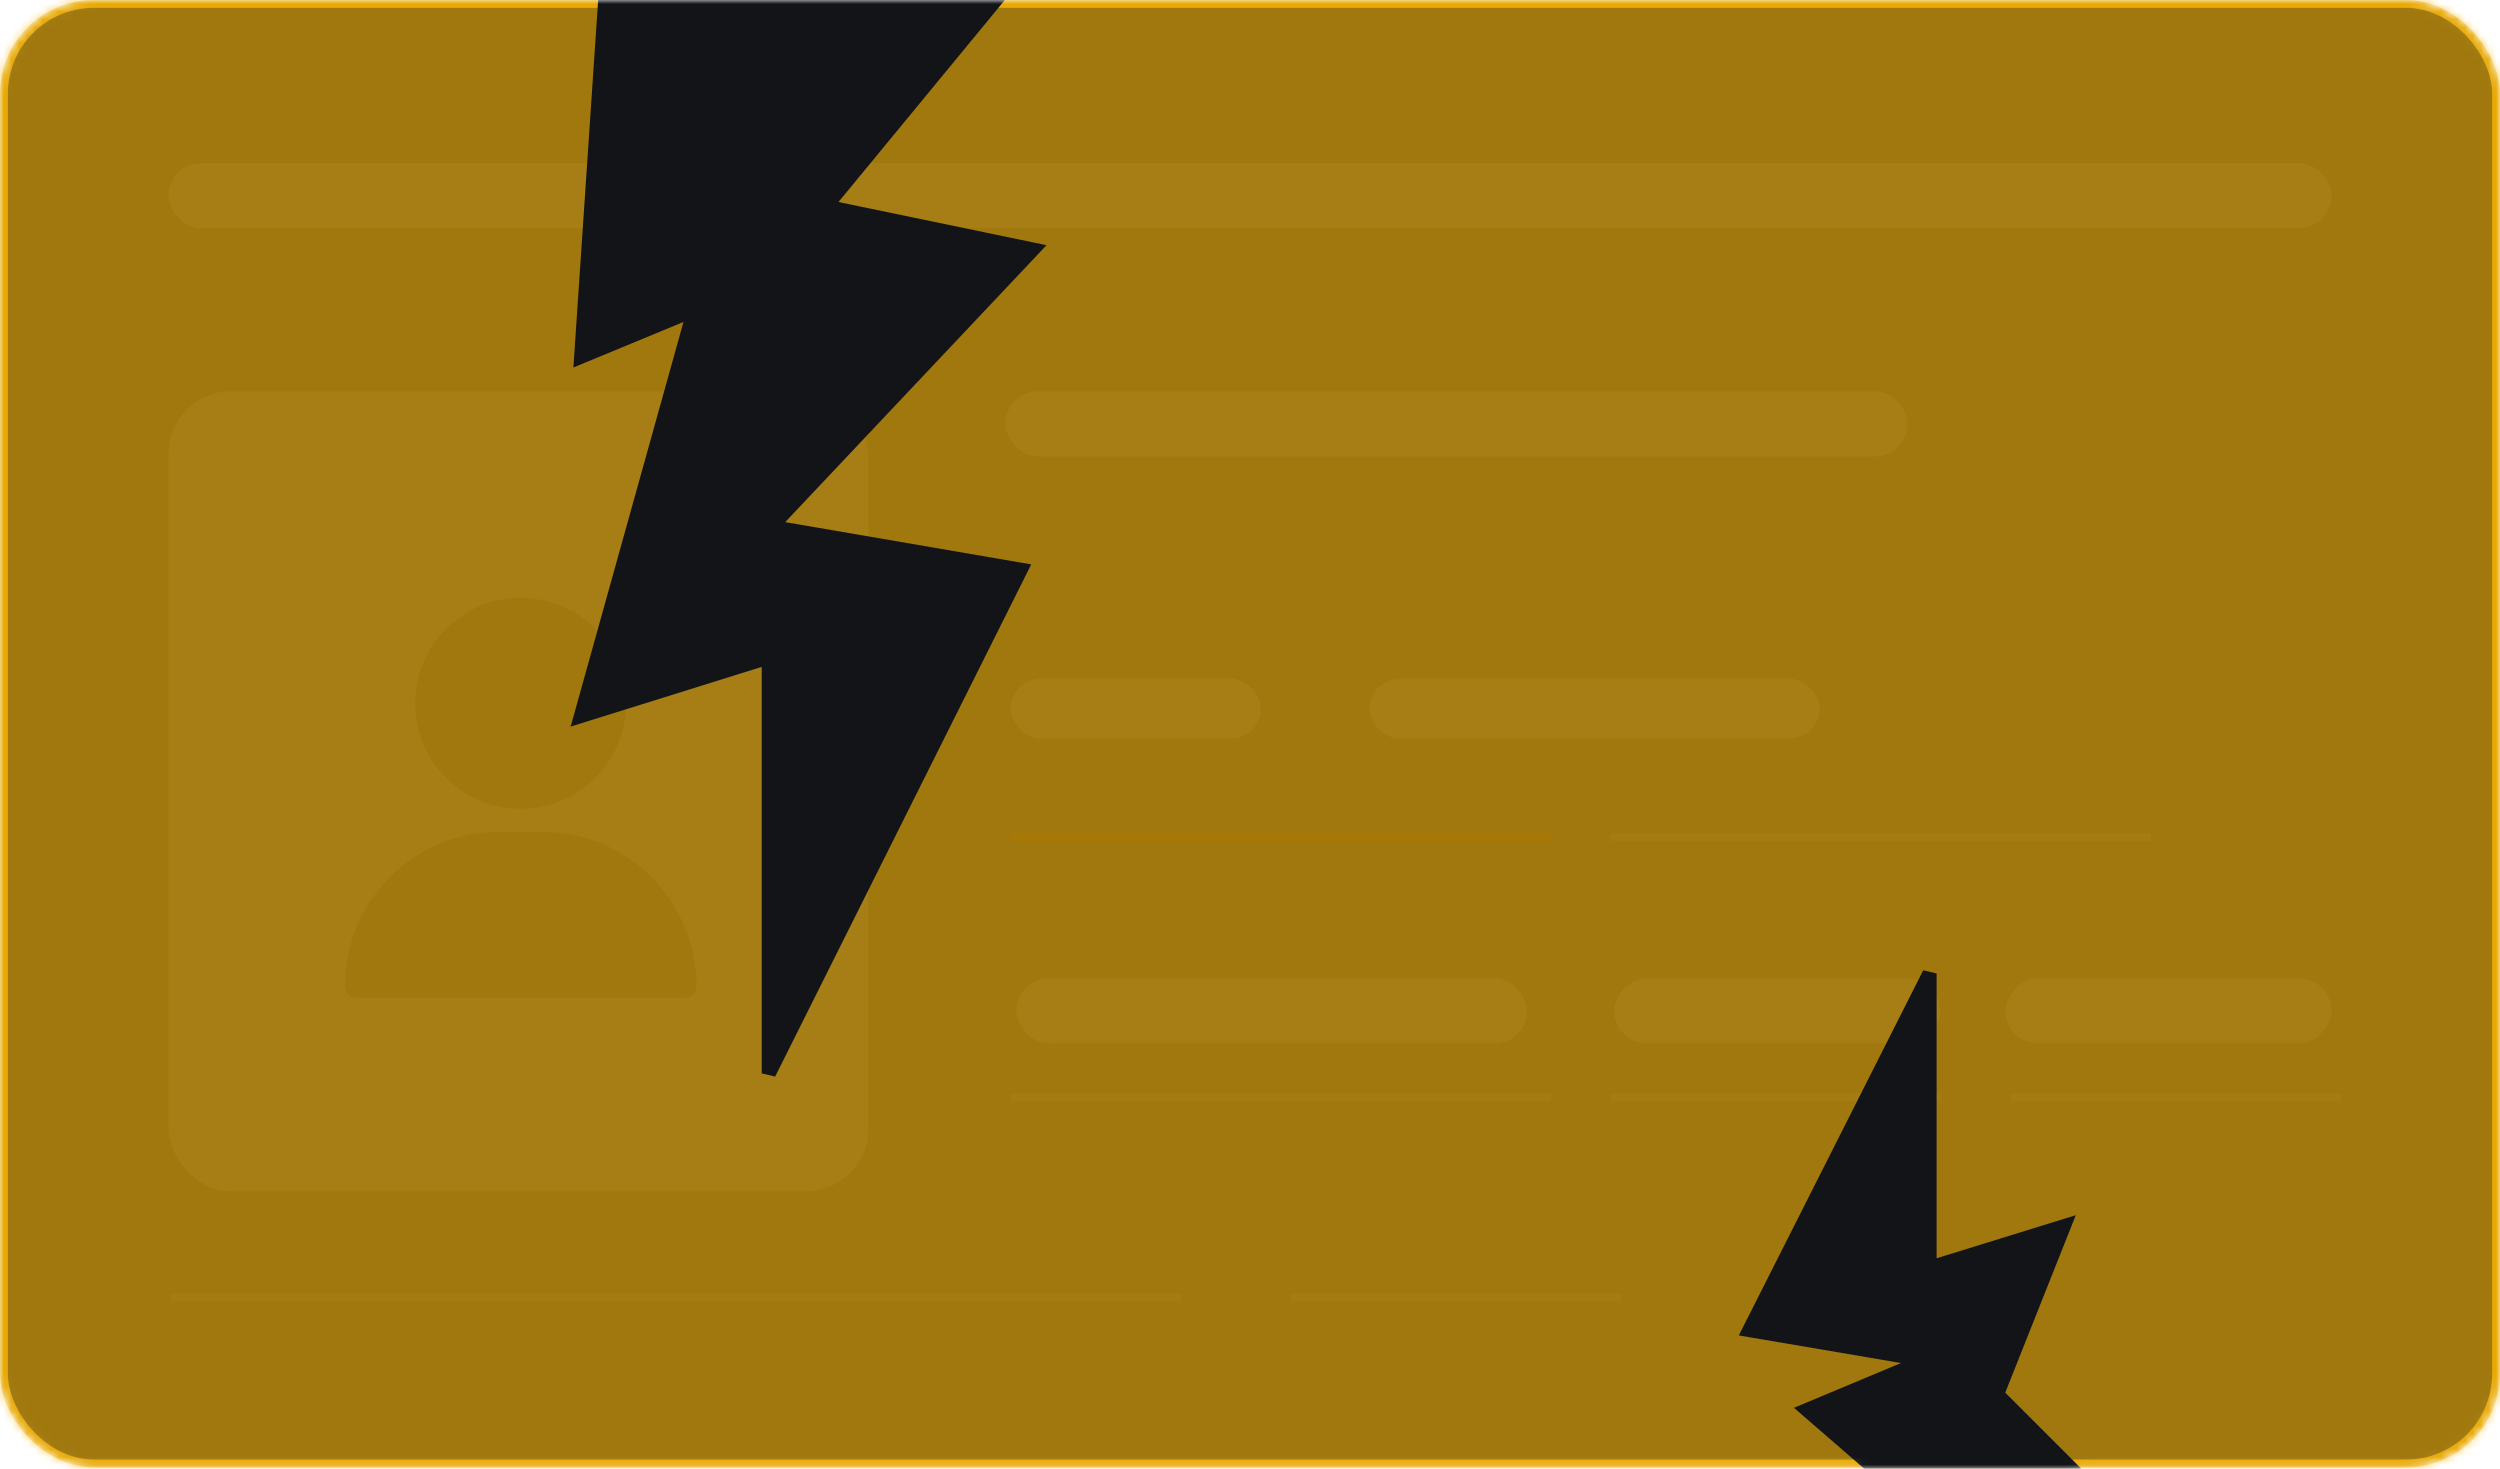 <svg width="320" height="188" viewBox="0 0 320 188" fill="none" xmlns="http://www.w3.org/2000/svg">
    <mask id="mask0_728_4007" style="mask-type:alpha" maskUnits="userSpaceOnUse" x="0" y="0" width="320" height="188">
        <rect x="0.5" y="0.5" width="319" height="186.826" rx="11.5" fill="#0E0E12" stroke="#1A1A1E"/>
        <path d="M129.387 107.158H198.507" stroke="#1A1A1E"/>
        <path d="M206.189 107.158H275.309" stroke="#1A1A1E"/>
        <path d="M129.387 140.438H198.507" stroke="#1A1A1E"/>
        <path d="M21.871 166.039H151.151" stroke="#1A1A1E"/>
        <path d="M206.189 140.438H248.429" stroke="#1A1A1E"/>
        <path d="M165.238 166.039H207.478" stroke="#1A1A1E"/>
        <path d="M257.387 140.438H299.627" stroke="#1A1A1E"/>
        <rect x="21.564" y="20.87" width="276.87" height="8.348" rx="4.174" fill="#1A1A1E"/>
        <rect x="128.693" y="50.087" width="115.478" height="8.348" rx="4.174" fill="#1A1A1E"/>
        <rect x="129.387" y="86.873" width="32" height="7.68" rx="3.84" fill="#1A1A1E"/>
        <rect x="130.08" y="125.217" width="65.391" height="8.348" rx="4.174" fill="#1A1A1E"/>
        <rect width="41.739" height="8.348" rx="4.174" transform="matrix(-1 0 0 1 248.355 125.217)"
              fill="#1A1A1E"/>
        <rect width="41.739" height="8.348" rx="4.174" transform="matrix(-1 0 0 1 298.436 125.217)"
              fill="#1A1A1E"/>
        <rect x="175.307" y="86.873" width="57.6" height="7.68" rx="3.84" fill="#1A1A1E"/>
        <rect x="21.564" y="50.087" width="89.6" height="102.4" rx="8" fill="#1A1A1E"/>
        <g clip-path="url(#clip0_728_4007)">
            <path d="M66.648 76.522C59.205 76.522 53.148 82.578 53.148 90.022C53.148 97.466 59.205 103.522 66.648 103.522C74.092 103.522 80.148 97.466 80.148 90.022C80.148 82.578 74.092 76.522 66.648 76.522Z"
                  fill="#0E0E12"/>
            <path d="M83.445 112.341C79.749 108.589 74.849 106.522 69.648 106.522H63.648C58.448 106.522 53.548 108.589 49.852 112.341C46.174 116.076 44.148 121.005 44.148 126.222C44.148 127.05 44.82 127.722 45.648 127.722H87.648C88.477 127.722 89.148 127.05 89.148 126.222C89.148 121.005 87.123 116.076 83.445 112.341Z"
                  fill="#0E0E12"/>
        </g>
        <path d="M74.001 45.466L73.947 46.27L74.691 45.962L88.243 40.355L74.018 91.366L73.771 92.251L74.649 91.977L98 84.68V137L98.947 137.224L130.947 73.224L131.248 72.621L130.585 72.507L99.504 67.165L132.364 32.343L132.978 31.692L132.102 31.51L106.412 26.179L126.886 1.318L127.559 0.5H126.5H77.5H77.033L77.001 0.966L74.001 45.466Z"
              fill="#000001" stroke="#1A1A1E"/>
        <path d="M263.852 156.64L247.387 161.734V125L246.441 124.775L223.623 169.951L223.318 170.556L223.986 170.669L245.105 174.263L231.307 180.039L230.563 180.35L231.173 180.878L238.673 187.378L238.813 187.5H239H264H265.207L264.354 186.646L256.086 178.379L264.465 157.302L264.851 156.331L263.852 156.64Z"
              fill="#000001" stroke="#1A1A1E"/>
    </mask>
    <g mask="url(#mask0_728_4007)">
        <rect x="0.5" y="0.5" width="319" height="186.826" rx="11.5" fill="#16191E"/>
        <rect x="0.5" y="0.5" width="319" height="186.826" rx="11.5" stroke="#FEB804"/>
        <rect x="0.5" y="0.5" width="319" height="186.826" rx="11.5" stroke="black" stroke-opacity="0.2"/>
        <path d="M129.387 107.158H198.507" stroke="#291B01" stroke-opacity="0.8"/>
        <path d="M206.189 107.158H275.309" stroke="#23272F" stroke-opacity="0.8"/>
        <path d="M129.387 140.438H198.507" stroke="#23272F" stroke-opacity="0.8"/>
        <path d="M21.871 166.039H151.151" stroke="#23272F" stroke-opacity="0.8"/>
        <path d="M206.189 140.438H248.429" stroke="#23272F" stroke-opacity="0.8"/>
        <path d="M165.238 166.039H207.478" stroke="#23272F" stroke-opacity="0.8"/>
        <path d="M257.387 140.438H299.627" stroke="#23272F" stroke-opacity="0.8"/>
        <rect x="21.564" y="20.87" width="276.87" height="8.348" rx="4.174" fill="#23272F"/>
        <rect x="128.693" y="50.087" width="115.478" height="8.348" rx="4.174" fill="#23272F"/>
        <rect x="129.387" y="86.873" width="32" height="7.68" rx="3.84" fill="#23272F"/>
        <rect x="130.08" y="125.217" width="65.391" height="8.348" rx="4.174" fill="#23272F"/>
        <rect width="41.739" height="8.348" rx="4.174" transform="matrix(-1 0 0 1 248.355 125.217)"
              fill="#23272F"/>
        <rect width="41.739" height="8.348" rx="4.174" transform="matrix(-1 0 0 1 298.436 125.217)"
              fill="#23272F"/>
        <rect x="175.307" y="86.873" width="57.6" height="7.68" rx="3.84" fill="#23272F"/>
        <rect x="21.564" y="50.087" width="89.6" height="102.4" rx="8" fill="#23272F"/>
        <g clip-path="url(#clip1_728_4007)">
            <path d="M66.648 76.522C59.205 76.522 53.148 82.578 53.148 90.022C53.148 97.466 59.205 103.522 66.648 103.522C74.092 103.522 80.148 97.466 80.148 90.022C80.148 82.578 74.092 76.522 66.648 76.522Z"
                  fill="#16191E"/>
            <path d="M83.445 112.341C79.749 108.589 74.849 106.522 69.648 106.522H63.648C58.448 106.522 53.548 108.589 49.852 112.341C46.174 116.076 44.148 121.005 44.148 126.222C44.148 127.05 44.82 127.722 45.648 127.722H87.648C88.477 127.722 89.148 127.05 89.148 126.222C89.148 121.005 87.123 116.076 83.445 112.341Z"
                  fill="#16191E"/>
        </g>
        <rect x="0" y="0" width="100%" height="100%" fill="#FEB804" fill-opacity="0.6" style="mix-blend-mode:color"/>
        <path d="M74.001 45.466L73.947 46.27L74.691 45.962L88.243 40.355L74.018 91.366L73.771 92.251L74.649 91.977L98 84.68V137L98.947 137.224L130.947 73.224L131.248 72.621L130.585 72.507L99.504 67.165L132.364 32.343L132.978 31.692L132.102 31.51L106.412 26.179L126.886 1.318L127.559 0.5H126.5H77.5H77.033L77.001 0.966L74.001 45.466Z"
              fill="#121418" stroke="#121418"/>
        <path d="M263.852 156.64L247.387 161.734V125L246.441 124.775L223.623 169.951L223.318 170.556L223.986 170.669L245.105 174.263L231.307 180.039L230.563 180.35L231.173 180.878L238.673 187.378L238.813 187.5H239H264H265.207L264.354 186.646L256.086 178.379L264.465 157.302L264.851 156.331L263.852 156.64Z"
              fill="#121418" stroke="#121418"/>
    </g>
    <defs>
        <clipPath id="clip0_728_4007">
            <rect width="51.2" height="51.2" fill="white" transform="translate(41.049 76.522)"/>
        </clipPath>
        <clipPath id="clip1_728_4007">
            <rect width="51.2" height="51.2" fill="white" transform="translate(41.049 76.522)"/>
        </clipPath>
    </defs>
</svg>
